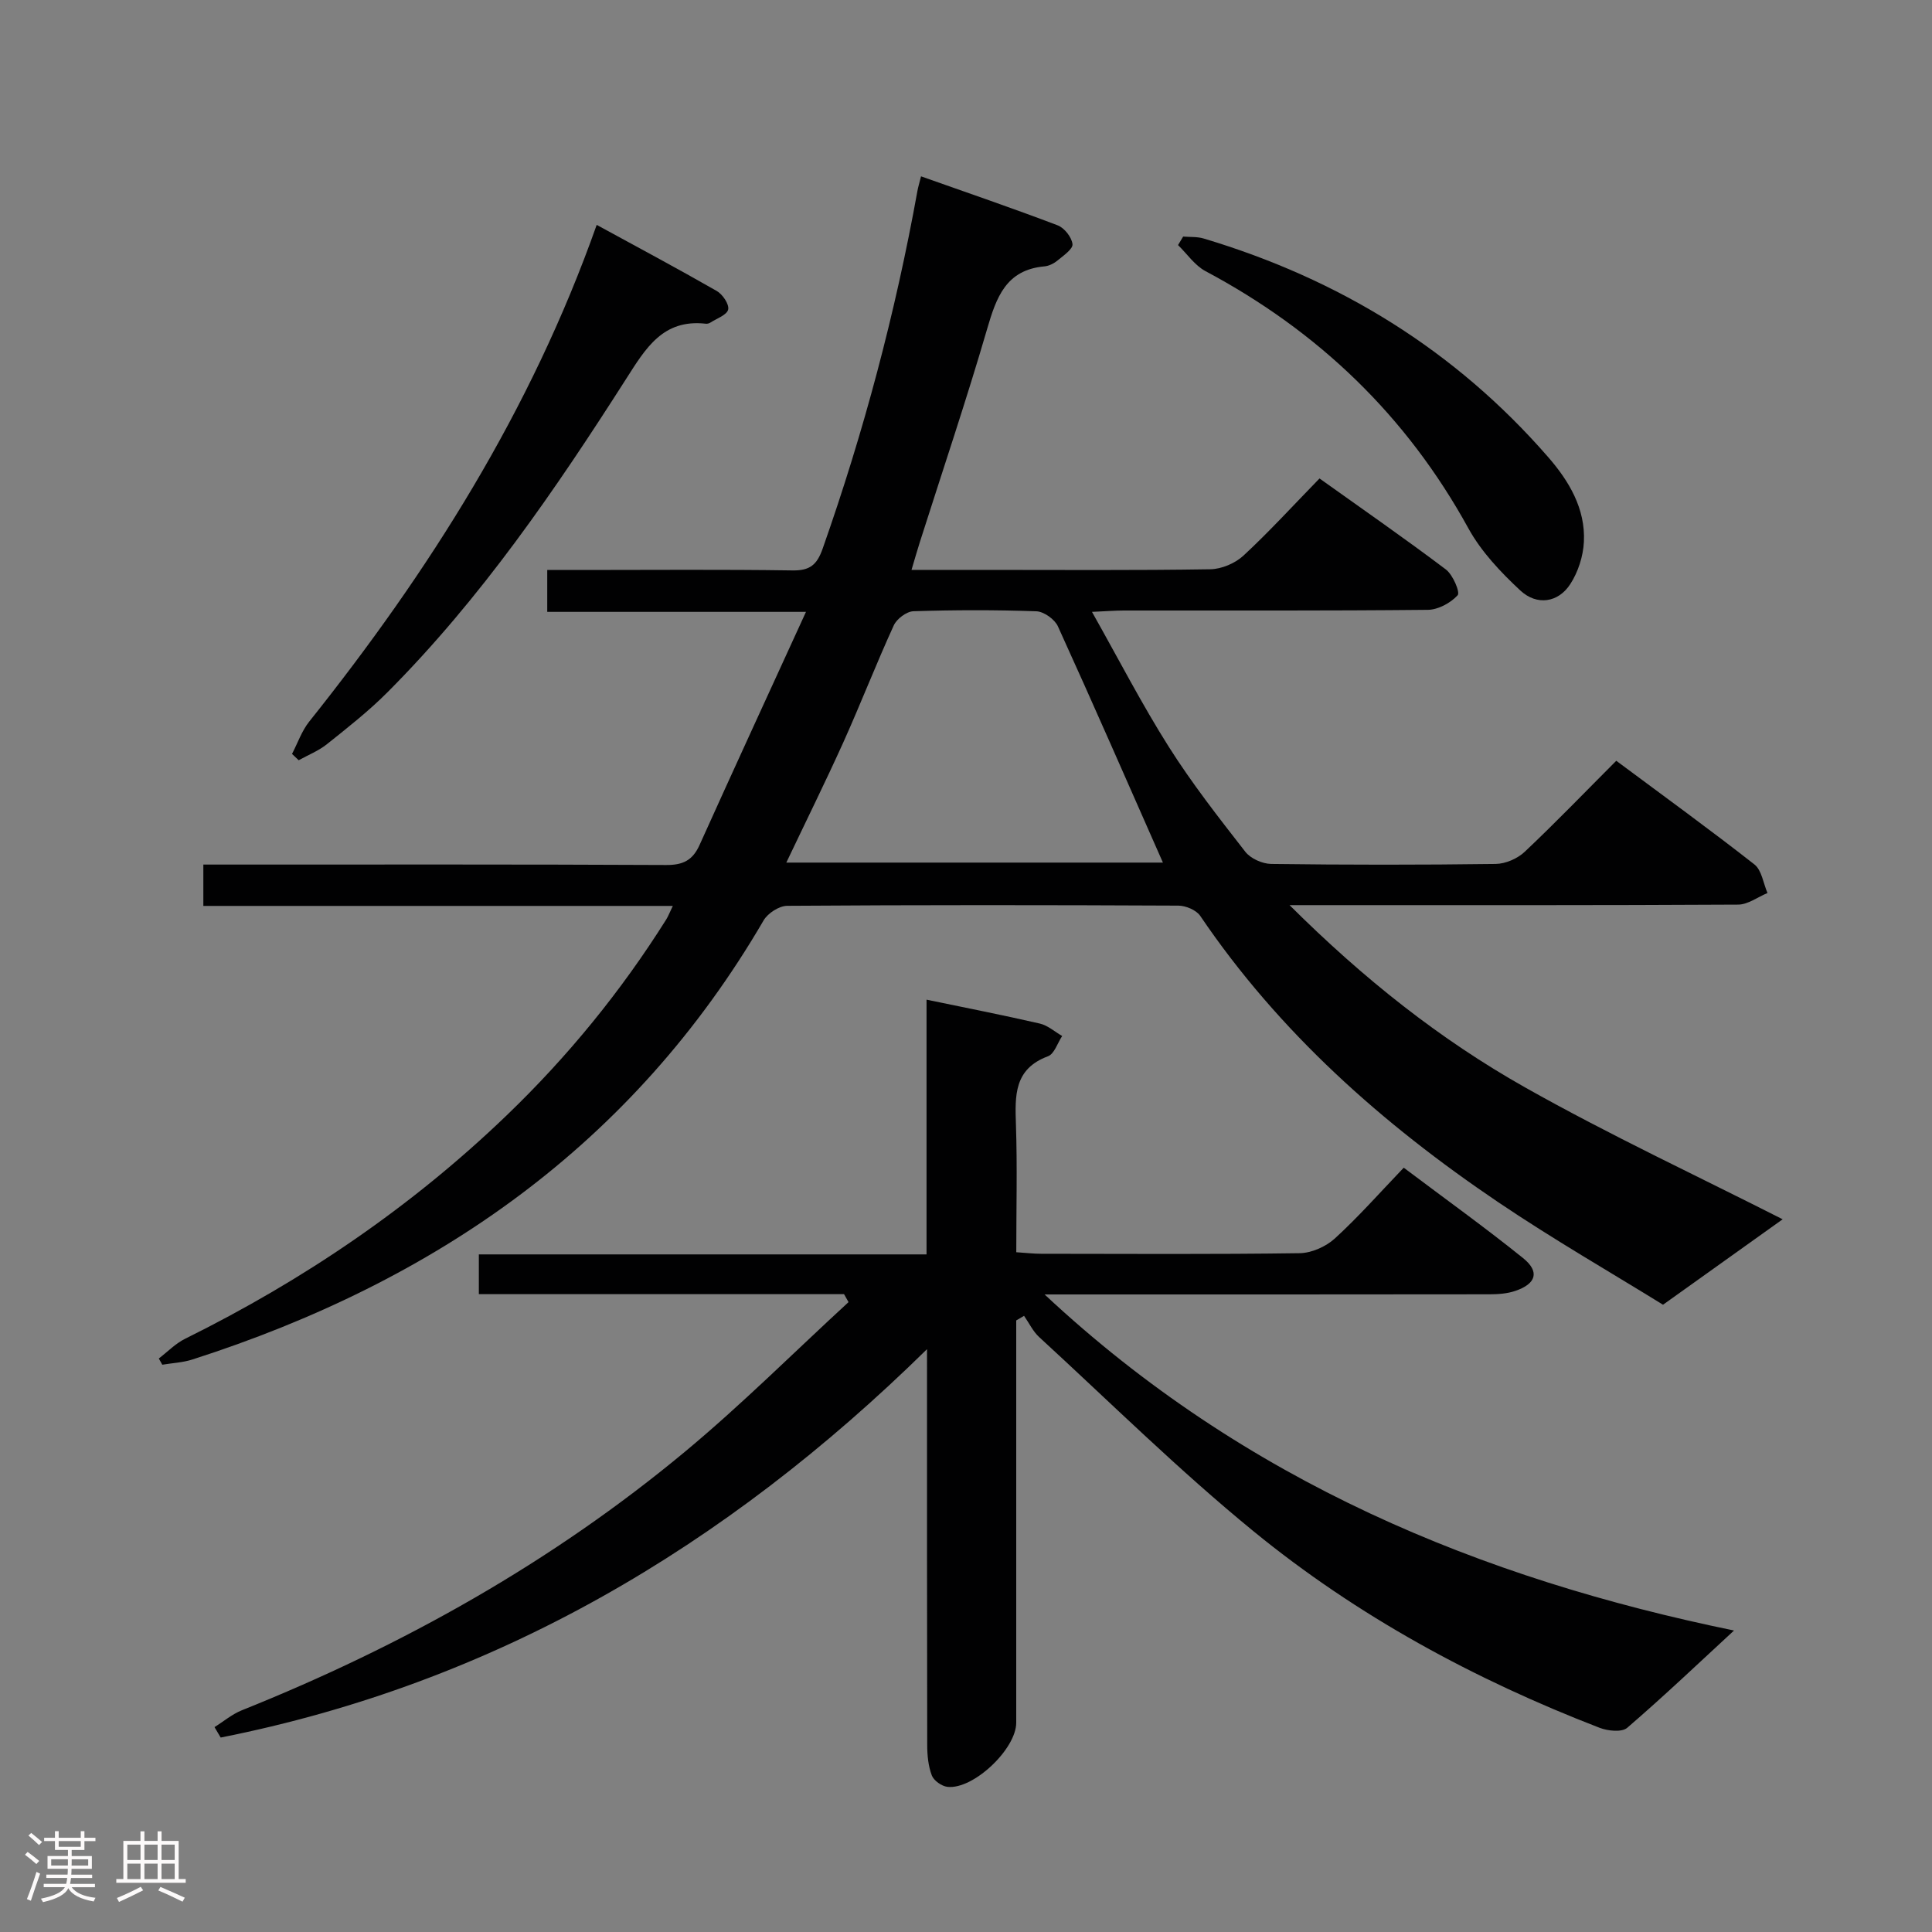 <svg enable-background="new 0 0 400 400" viewBox="0 0 400 400" xmlns="http://www.w3.org/2000/svg"><rect x="0" y="0" width="400" height="400" fill="#808080" stroke="none"/><path d="m5.17 384 .55-.58c.85.61 1.65 1.24 2.4 1.87l-.59.64c-.83-.73-1.62-1.38-2.36-1.93m1.22 9.53-.82-.34c.71-1.76 1.37-3.64 1.98-5.63.24.13.5.25.76.36-.6 1.67-1.24 3.54-1.92 5.61m-.5-13.5.57-.54c.56.44 1.31 1.06 2.26 1.87l-.64.64c-.68-.66-1.41-1.32-2.19-1.97m3.25.46h2.24v-1.36h.77v1.36h4.57v-1.36h.76v1.36h2.28v.69h-2.28v1.84h-2.64v1.26h4.18v2.64h-4.21c0 .45-.02.86-.05 1.21h4.32v.69h-4.38c-.04.34-.1.75-.19 1.22h5.15v.69h-4.82c.87 1.19 2.51 1.92 4.93 2.19-.17.31-.3.57-.37.76-2.77-.49-4.52-1.41-5.26-2.76-.56 1.26-2.3 2.23-5.24 2.9-.12-.24-.26-.48-.43-.72 2.73-.55 4.38-1.34 4.96-2.38h-4.38v-.69h4.65c.1-.38.17-.79.21-1.22h-4.32v-.69h4.4c.03-.34.05-.75.05-1.21h-4.2v-2.64h4.23v-1.26h-2.69v-1.84h-2.24zm1.46 4.46v1.29h3.45c.01-.4.02-.57.01-.53v-.32-.45h-3.46zm1.55-2.59h4.57v-1.19h-4.57zm6.11 2.59h-3.42v.77c-.02.19-.01.37-.02.53h3.44z" fill="#fcfafa"/><path d="m32.63 379.16h.82v1.98h3.54v7.89h1.46v.78h-14.37v-.78h1.46v-7.89h3.54v-1.98h.82v1.98h2.73zm-3.49 11.48.5.73c-1.61.82-3.28 1.63-5 2.41-.13-.27-.28-.55-.44-.82 1.75-.72 3.4-1.49 4.94-2.32m-2.78-5.55h2.73v-3.18h-2.73zm0 3.95h2.73v-3.2h-2.73zm3.54-3.95h2.73v-3.18h-2.73zm0 3.95h2.73v-3.2h-2.73zm7.89 4.68c-1.84-.92-3.51-1.7-5.02-2.32l.45-.73c1.89.8 3.57 1.55 5.04 2.23zm-1.62-11.81h-2.73v3.18h2.73zm-2.73 7.13h2.73v-3.2h-2.73z" fill="#fcfafa"/><g fill="#010102"><path d="m42.1 187.56c0-3.25 0-5.55 0-8.56h5.34c30.16 0 60.33-.06 90.49.09 3.48.02 5.47-.97 6.9-4.13 7.08-15.71 14.29-31.35 22.04-48.28-18.92 0-36.1 0-53.57 0 0-3.15 0-5.57 0-8.67h7.27c14.5 0 29-.13 43.49.09 3.64.06 5.09-1.17 6.27-4.53 8.51-24.16 15.06-48.82 19.61-74.02.14-.79.38-1.55.75-3.04 9.61 3.4 19 6.61 28.28 10.14 1.4.53 2.92 2.47 3.08 3.9.11 1.01-1.89 2.38-3.11 3.39-.74.61-1.77 1.13-2.71 1.21-7.94.72-9.94 6.39-11.85 12.94-4.32 14.82-9.26 29.45-13.94 44.16-.54 1.71-1.04 3.44-1.72 5.74h14.87c15.66 0 31.33.12 46.99-.13 2.33-.04 5.14-1.23 6.86-2.82 5.36-4.97 10.3-10.39 15.75-15.98 9.01 6.43 17.72 12.47 26.16 18.84 1.46 1.1 2.99 4.74 2.44 5.34-1.45 1.59-4.02 2.99-6.15 3.02-21 .21-41.99.13-62.99.14-1.76 0-3.53.15-6.57.28 5.57 9.88 10.34 19.14 15.88 27.9 4.79 7.58 10.35 14.69 15.87 21.77 1.1 1.41 3.52 2.49 5.35 2.52 15.5.2 31 .21 46.49 0 2.04-.03 4.51-1.1 6-2.51 6.4-6.04 12.51-12.39 18.96-18.85 9.75 7.26 19.31 14.18 28.6 21.46 1.52 1.19 1.84 3.91 2.71 5.92-2.03.84-4.05 2.39-6.08 2.4-28.66.16-57.33.11-85.99.11-1.79 0-3.58 0-6.88 0 15.37 15.3 31.18 27.82 48.75 37.73 17.6 9.92 35.96 18.48 53.34 27.31-7.1 5.07-15.34 10.95-24.77 17.69-10.62-6.57-22.71-13.52-34.24-21.31-23.9-16.16-45.24-35.08-61.57-59.19-.82-1.21-2.98-2.12-4.53-2.13-27-.13-53.99-.15-80.99.04-1.67.01-4.02 1.53-4.89 3.03-27.06 46.42-67.96 74.77-118.26 90.9-1.99.64-4.15.73-6.23 1.08-.24-.43-.48-.86-.72-1.29 1.81-1.38 3.45-3.1 5.46-4.09 24.49-12.12 46.85-27.29 66.56-46.25 12.66-12.17 23.69-25.69 33.04-40.56.41-.66.69-1.41 1.36-2.8-32.6 0-64.65 0-97.2 0zm120.7-8.97h77.97c-7.18-16.25-14.33-32.64-21.74-48.91-.66-1.46-2.9-3.06-4.46-3.12-8.48-.3-16.98-.28-25.46-.01-1.42.05-3.44 1.57-4.06 2.92-3.66 8-6.84 16.21-10.45 24.23-3.74 8.27-7.77 16.41-11.8 24.89z"/><path d="m174.75 267.94c-25.1 0-50.2 0-75.61 0 0-2.75 0-5.15 0-8.23h92.69c0-17.89 0-35.13 0-52.74 8.21 1.7 15.86 3.2 23.46 4.95 1.65.38 3.08 1.69 4.62 2.57-.96 1.45-1.62 3.71-2.94 4.2-7.06 2.63-6.83 8.16-6.63 14.17.29 8.63.07 17.27.07 26.4 2 .13 3.59.32 5.19.32 17.83.02 35.66.13 53.48-.12 2.48-.04 5.44-1.36 7.3-3.06 4.89-4.47 9.3-9.48 14.25-14.64 8.62 6.49 16.84 12.38 24.71 18.72 3.49 2.81 2.72 5.32-1.62 6.79-1.67.57-3.56.7-5.35.7-28.49.04-56.99.03-85.48.03-1.76 0-3.51 0-6.62 0 41.48 38.79 90.5 58.86 142.74 69.58-7.23 6.67-14.51 13.6-22.12 20.15-1.11.95-3.99.65-5.69 0-25.92-10-50.21-23.15-71.7-40.72-15.43-12.61-29.66-26.69-44.36-40.19-1.29-1.19-2.09-2.92-3.12-4.39-.54.32-1.08.63-1.62.95v5.3 77.98c0 5.45-8.87 13.88-14.23 13.29-1.2-.13-2.84-1.29-3.25-2.37-.74-1.95-.95-4.19-.95-6.32-.06-26.82-.04-53.64-.04-81.93-41.82 41.09-89.56 69.17-146.24 80.41-.43-.72-.85-1.44-1.28-2.16 1.88-1.17 3.63-2.67 5.65-3.48 33.27-13.33 64.25-30.66 91.84-53.61 11.72-9.75 22.54-20.57 33.78-30.9-.31-.56-.62-1.1-.93-1.65z"/><path d="m60.46 156.09c1.17-2.24 2.01-4.75 3.56-6.69 24.8-31.09 45.9-64.33 59.52-102.84 8.43 4.6 16.71 9.02 24.85 13.68 1.21.69 2.61 2.75 2.37 3.84-.25 1.13-2.37 1.86-3.7 2.72-.26.17-.65.26-.96.22-8.84-1-12.42 5.09-16.45 11.4-14.69 23.01-30.1 45.53-49.48 64.96-3.86 3.87-8.21 7.28-12.49 10.7-1.73 1.38-3.88 2.23-5.84 3.32-.46-.43-.92-.87-1.38-1.31z"/><path d="m244.96 48.98c1.42.12 2.91 0 4.24.4 28.04 8.38 52.08 23.12 71.35 45.28 4.3 4.94 7.71 10.65 7.38 17.49-.14 2.99-1.19 6.27-2.82 8.78-2.48 3.84-6.91 4.53-10.36 1.31-4.07-3.79-8.09-8.04-10.74-12.86-12.81-23.3-31.06-40.8-54.42-53.24-2.22-1.18-3.81-3.57-5.69-5.4.36-.58.71-1.17 1.06-1.76z"/></g></svg>